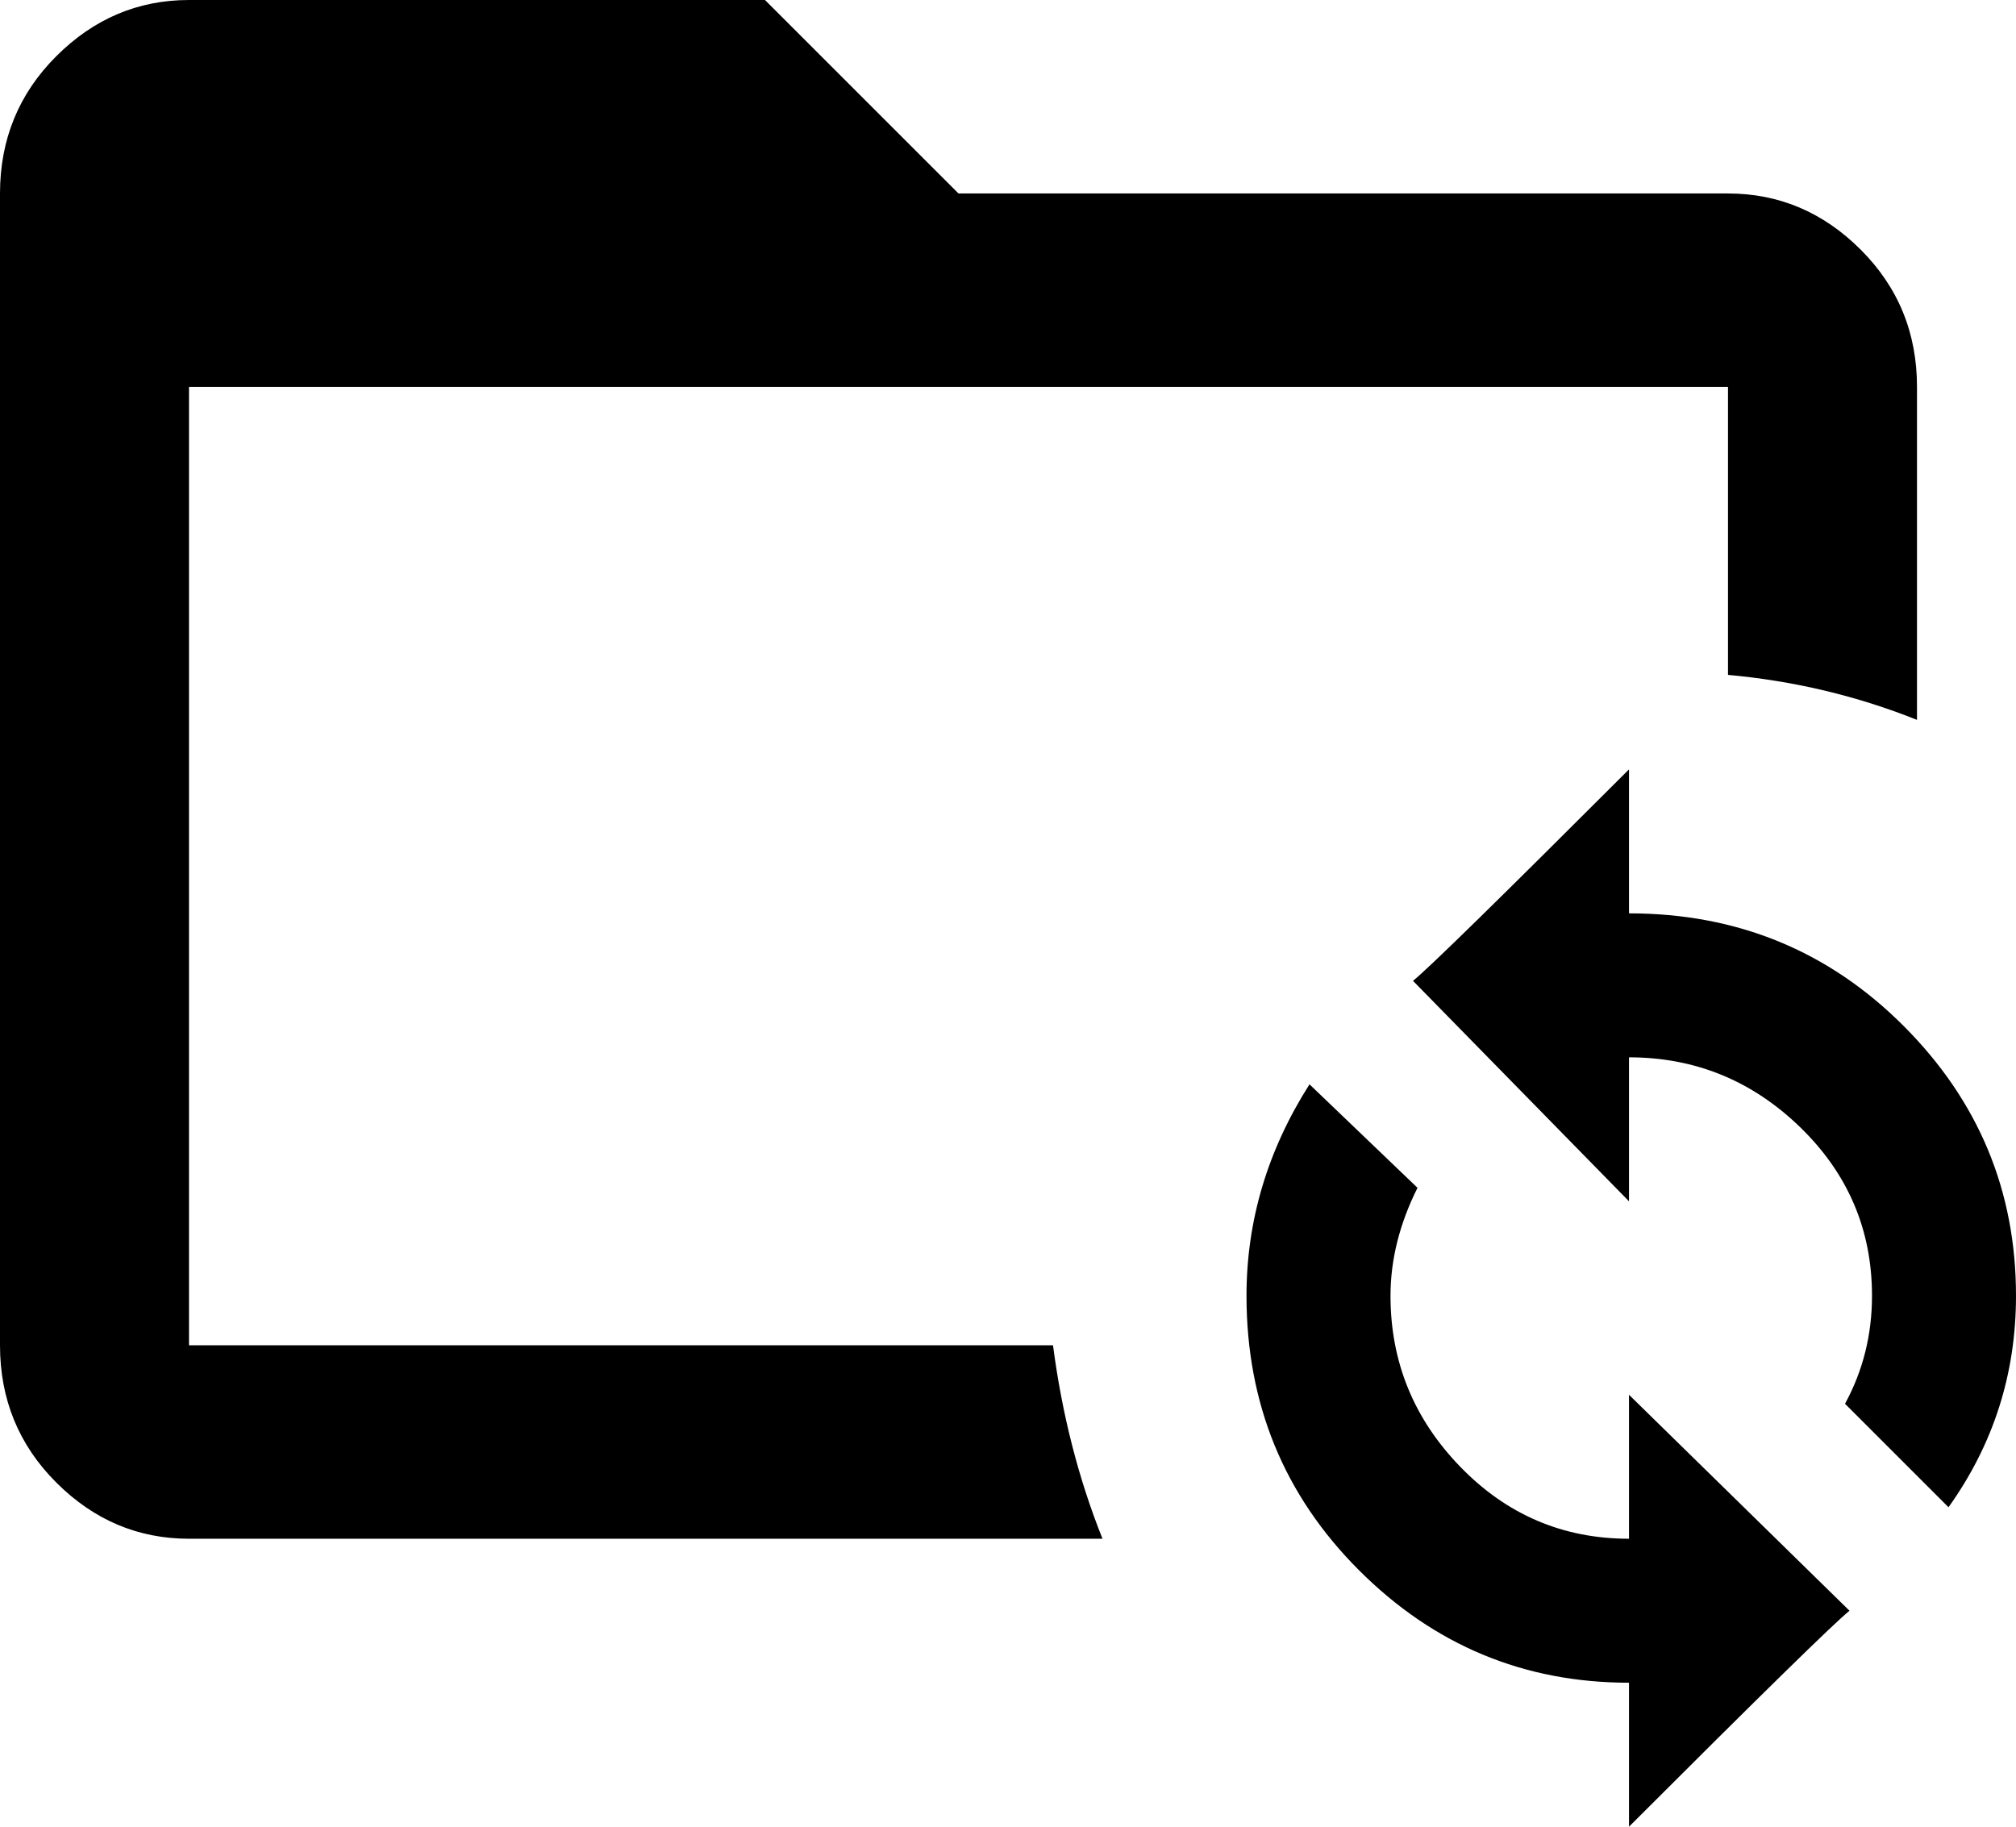 <svg xmlns="http://www.w3.org/2000/svg" viewBox="43 -43 448 406">
      <g transform="scale(1 -1) translate(0 -320)">
        <path d="M213 363 256 320H427Q444 320 456.5 307.5Q469 295 469 277V203Q449 211 427 213V277H85V64H277Q280 41 288 21H85Q68 21 55.5 33.5Q43 46 43 64V320Q43 338 55.5 350.5Q68 363 85 363ZM405 192V160Q441 160 466.0 135.0Q491 110 491 75Q491 49 476 28L453 51Q459 62 459 75Q459 97 443.0 112.5Q427 128 405 128V96L357 145Q362 149 405 192ZM405 -43V-11Q370 -11 345.0 14.0Q320 39 320 75Q320 100 334 122L358 99Q352 87 352 75Q352 53 367.5 37.0Q383 21 405 21V53L454 5Q449 1 405 -43Z" />
      </g>
    </svg>